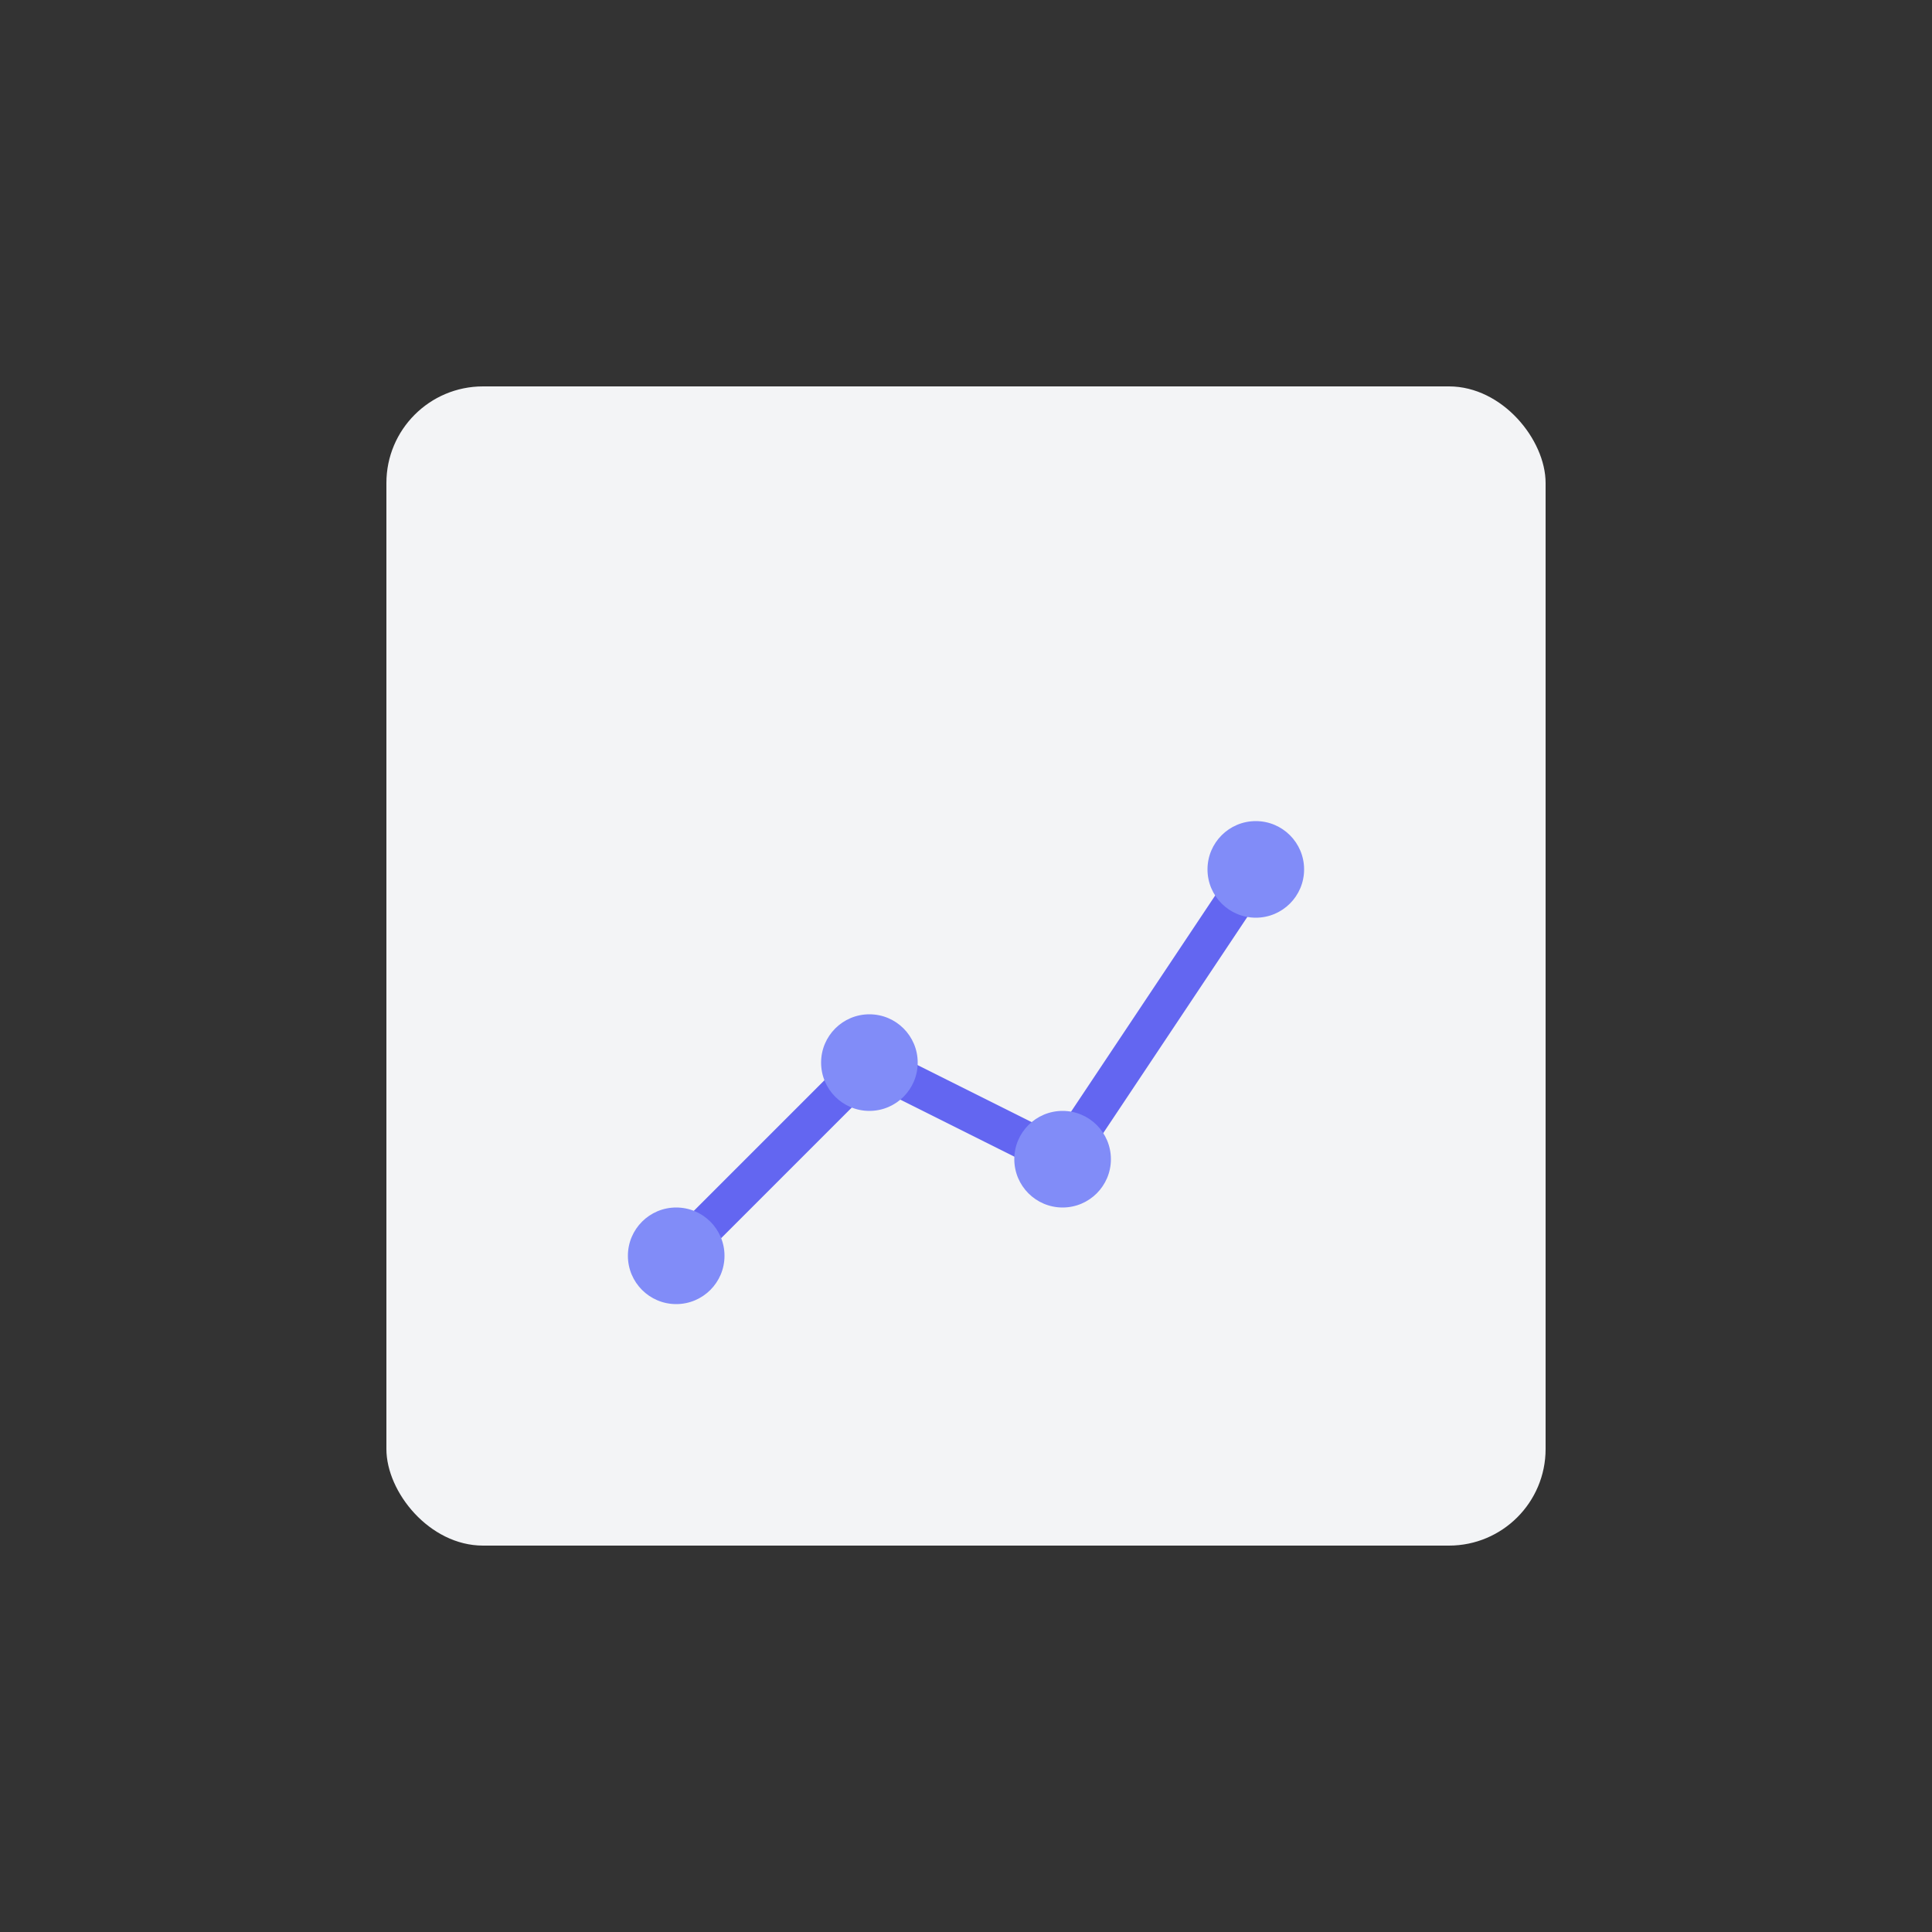 <svg width="200" height="200" viewBox="0 0 200 200" fill="none" xmlns="http://www.w3.org/2000/svg">
  <rect x="0" y="0" width="200" height="200" fill="#333333" stroke="none"/>
  <rect x="40" y="40" width="120" height="120" rx="10" fill="#F3F4F6"/>
  <path d="M70 130L90 110L110 120L130 90" stroke="#6366F1" stroke-width="4" stroke-linecap="round" stroke-linejoin="round"/>
  <circle cx="70" cy="130" r="5" fill="#818CF8"/>
  <circle cx="90" cy="110" r="5" fill="#818CF8"/>
  <circle cx="110" cy="120" r="5" fill="#818CF8"/>
  <circle cx="130" cy="90" r="5" fill="#818CF8"/>
</svg>
